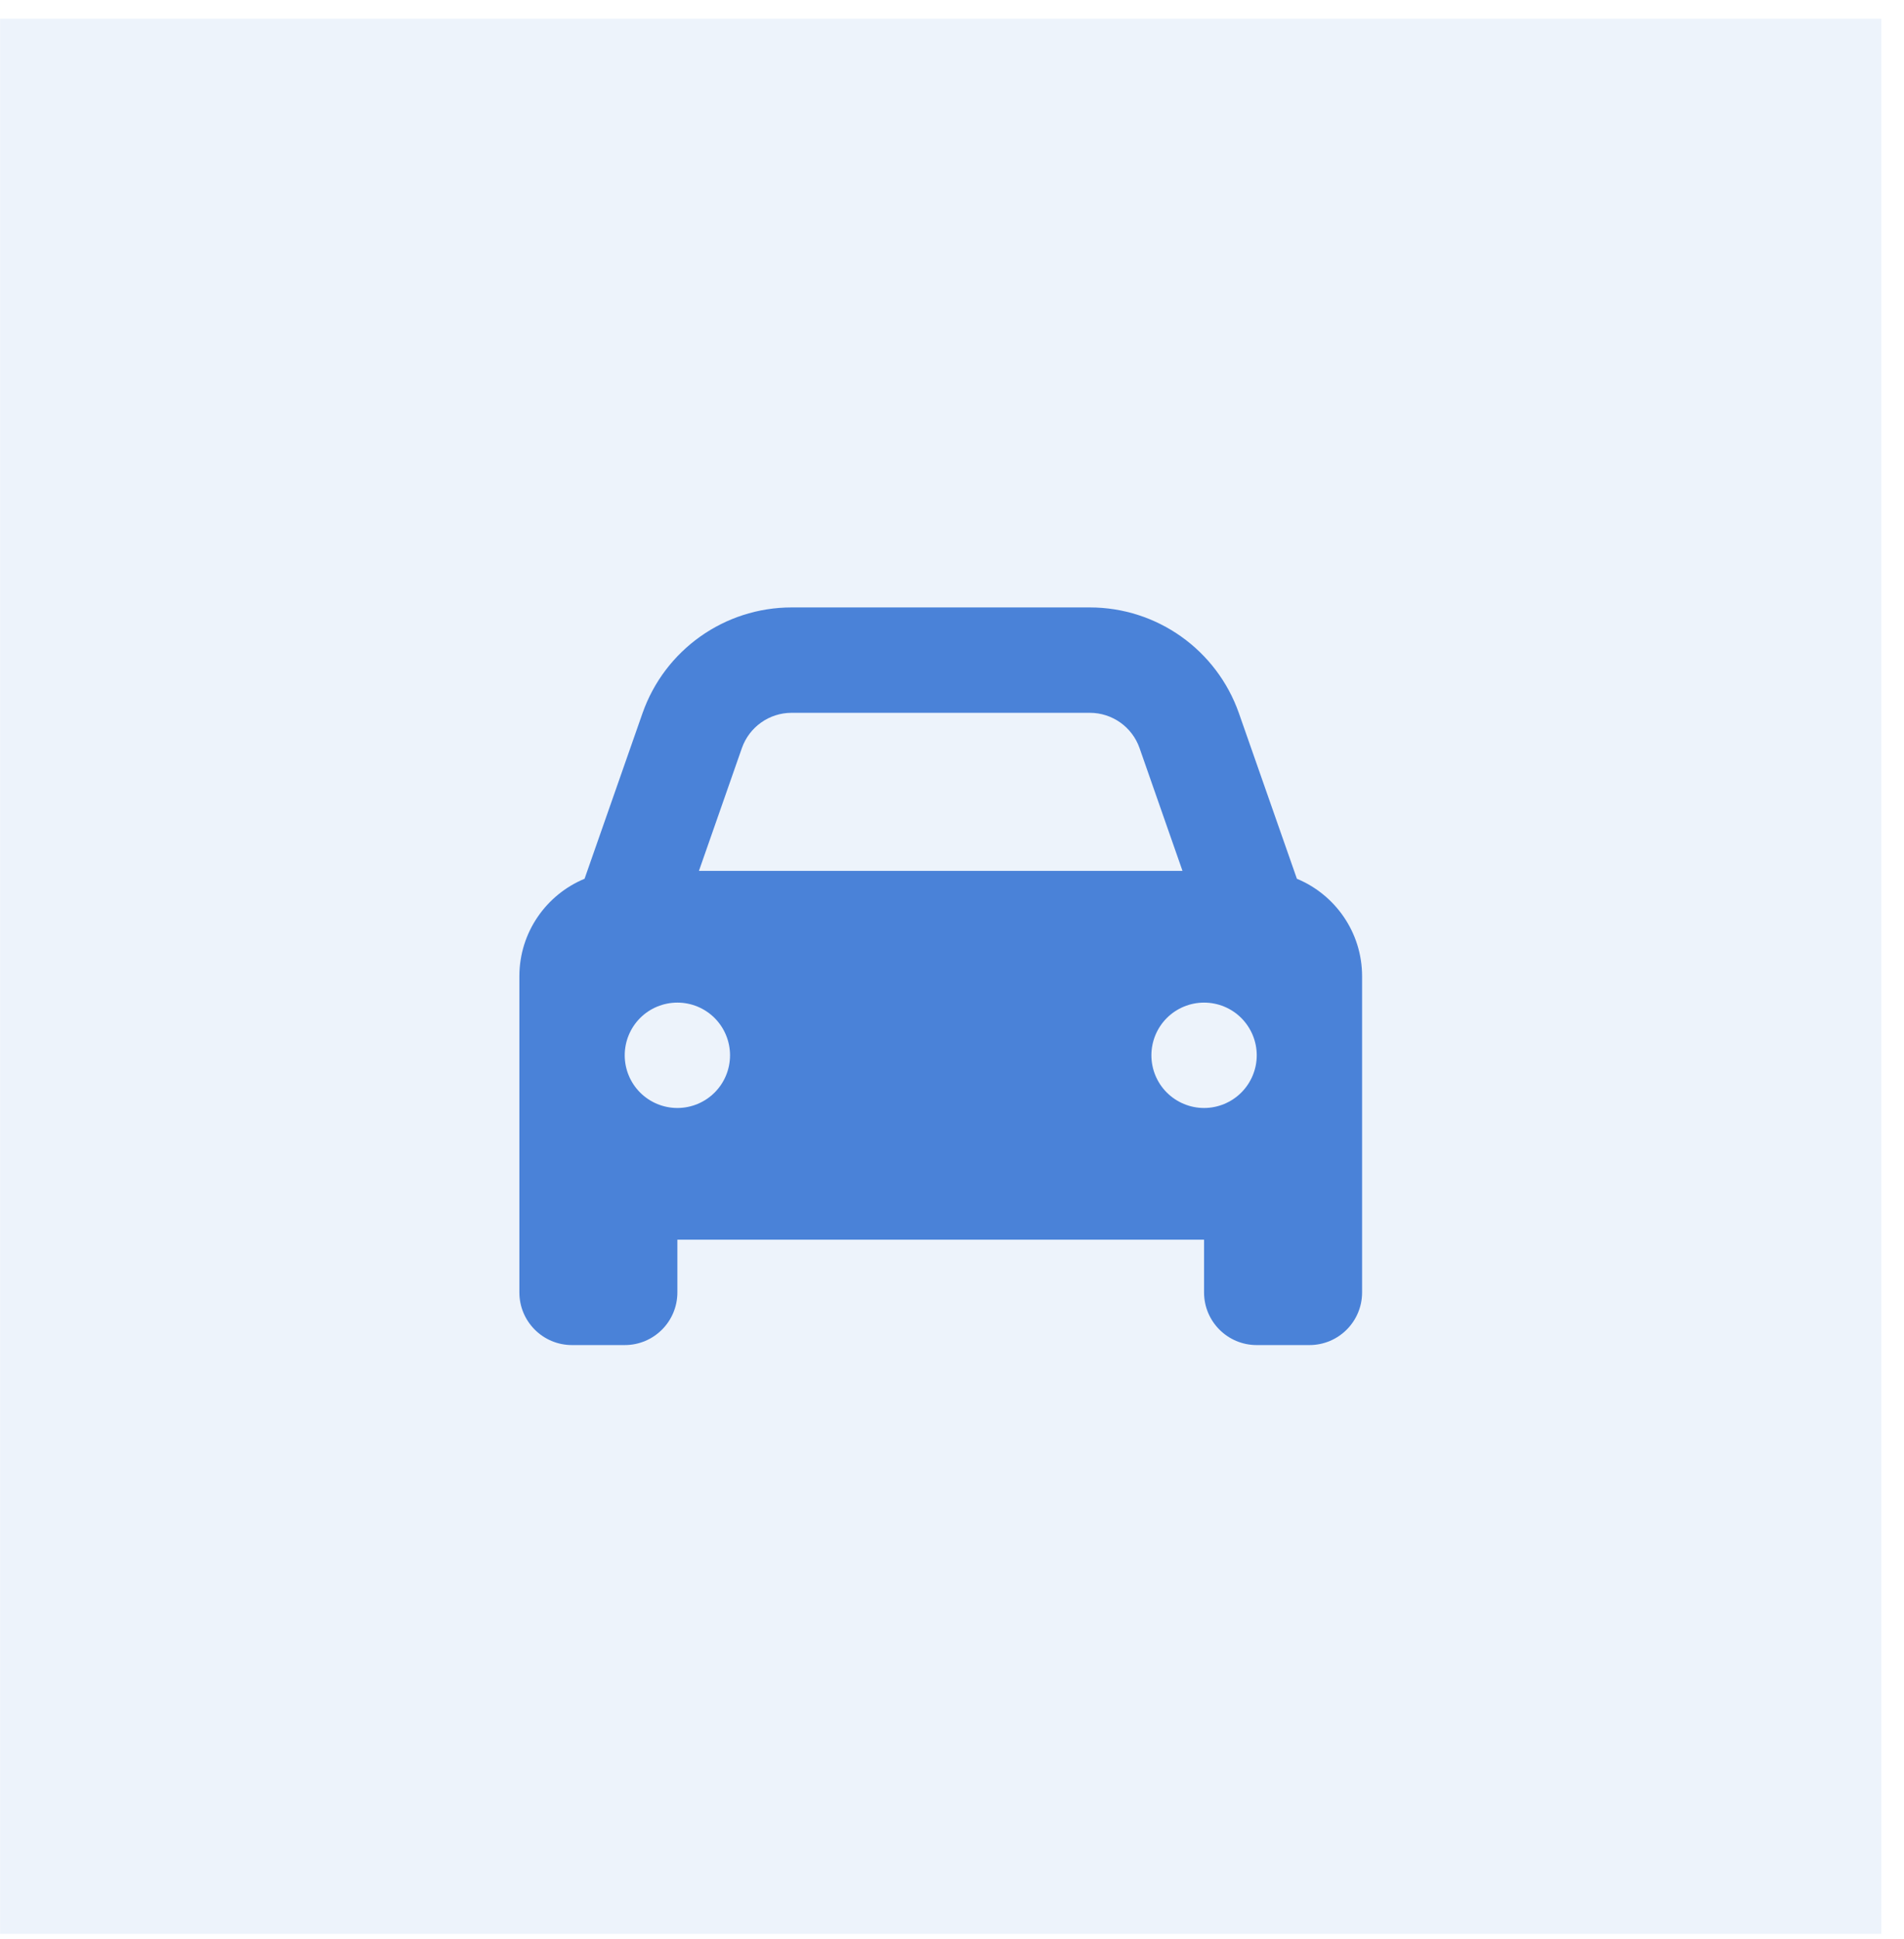 <svg width="55" height="56" viewBox="0 0 55 56" fill="none" xmlns="http://www.w3.org/2000/svg">
<rect width="54.343" height="55.3" transform="translate(0.003 0.54)" fill="#4A82D8" fill-opacity="0.1"/>
<path d="M21.431 21.6L20.19 25.147H34.158L32.917 21.6C32.704 20.992 32.128 20.583 31.482 20.583H22.867C22.22 20.583 21.645 20.992 21.431 21.6ZM16.886 25.375L18.559 20.597C19.201 18.767 20.927 17.54 22.867 17.54H31.482C33.422 17.54 35.147 18.767 35.789 20.597L37.463 25.375C38.566 25.832 39.346 26.921 39.346 28.19V37.319C39.346 38.16 38.666 38.84 37.824 38.84H36.303C35.461 38.84 34.781 38.16 34.781 37.319V35.797H19.567V37.319C19.567 38.16 18.887 38.84 18.046 38.84H16.524C15.683 38.84 15.003 38.16 15.003 37.319V28.19C15.003 26.921 15.782 25.832 16.886 25.375ZM21.088 30.472C21.088 30.069 20.928 29.682 20.643 29.396C20.358 29.111 19.971 28.951 19.567 28.951C19.163 28.951 18.776 29.111 18.491 29.396C18.206 29.682 18.046 30.069 18.046 30.472C18.046 30.876 18.206 31.263 18.491 31.548C18.776 31.833 19.163 31.994 19.567 31.994C19.971 31.994 20.358 31.833 20.643 31.548C20.928 31.263 21.088 30.876 21.088 30.472ZM34.781 31.994C35.185 31.994 35.572 31.833 35.857 31.548C36.142 31.263 36.303 30.876 36.303 30.472C36.303 30.069 36.142 29.682 35.857 29.396C35.572 29.111 35.185 28.951 34.781 28.951C34.378 28.951 33.991 29.111 33.705 29.396C33.42 29.682 33.26 30.069 33.26 30.472C33.26 30.876 33.42 31.263 33.705 31.548C33.991 31.833 34.378 31.994 34.781 31.994Z" fill="#4A82D8"/>
</svg>
